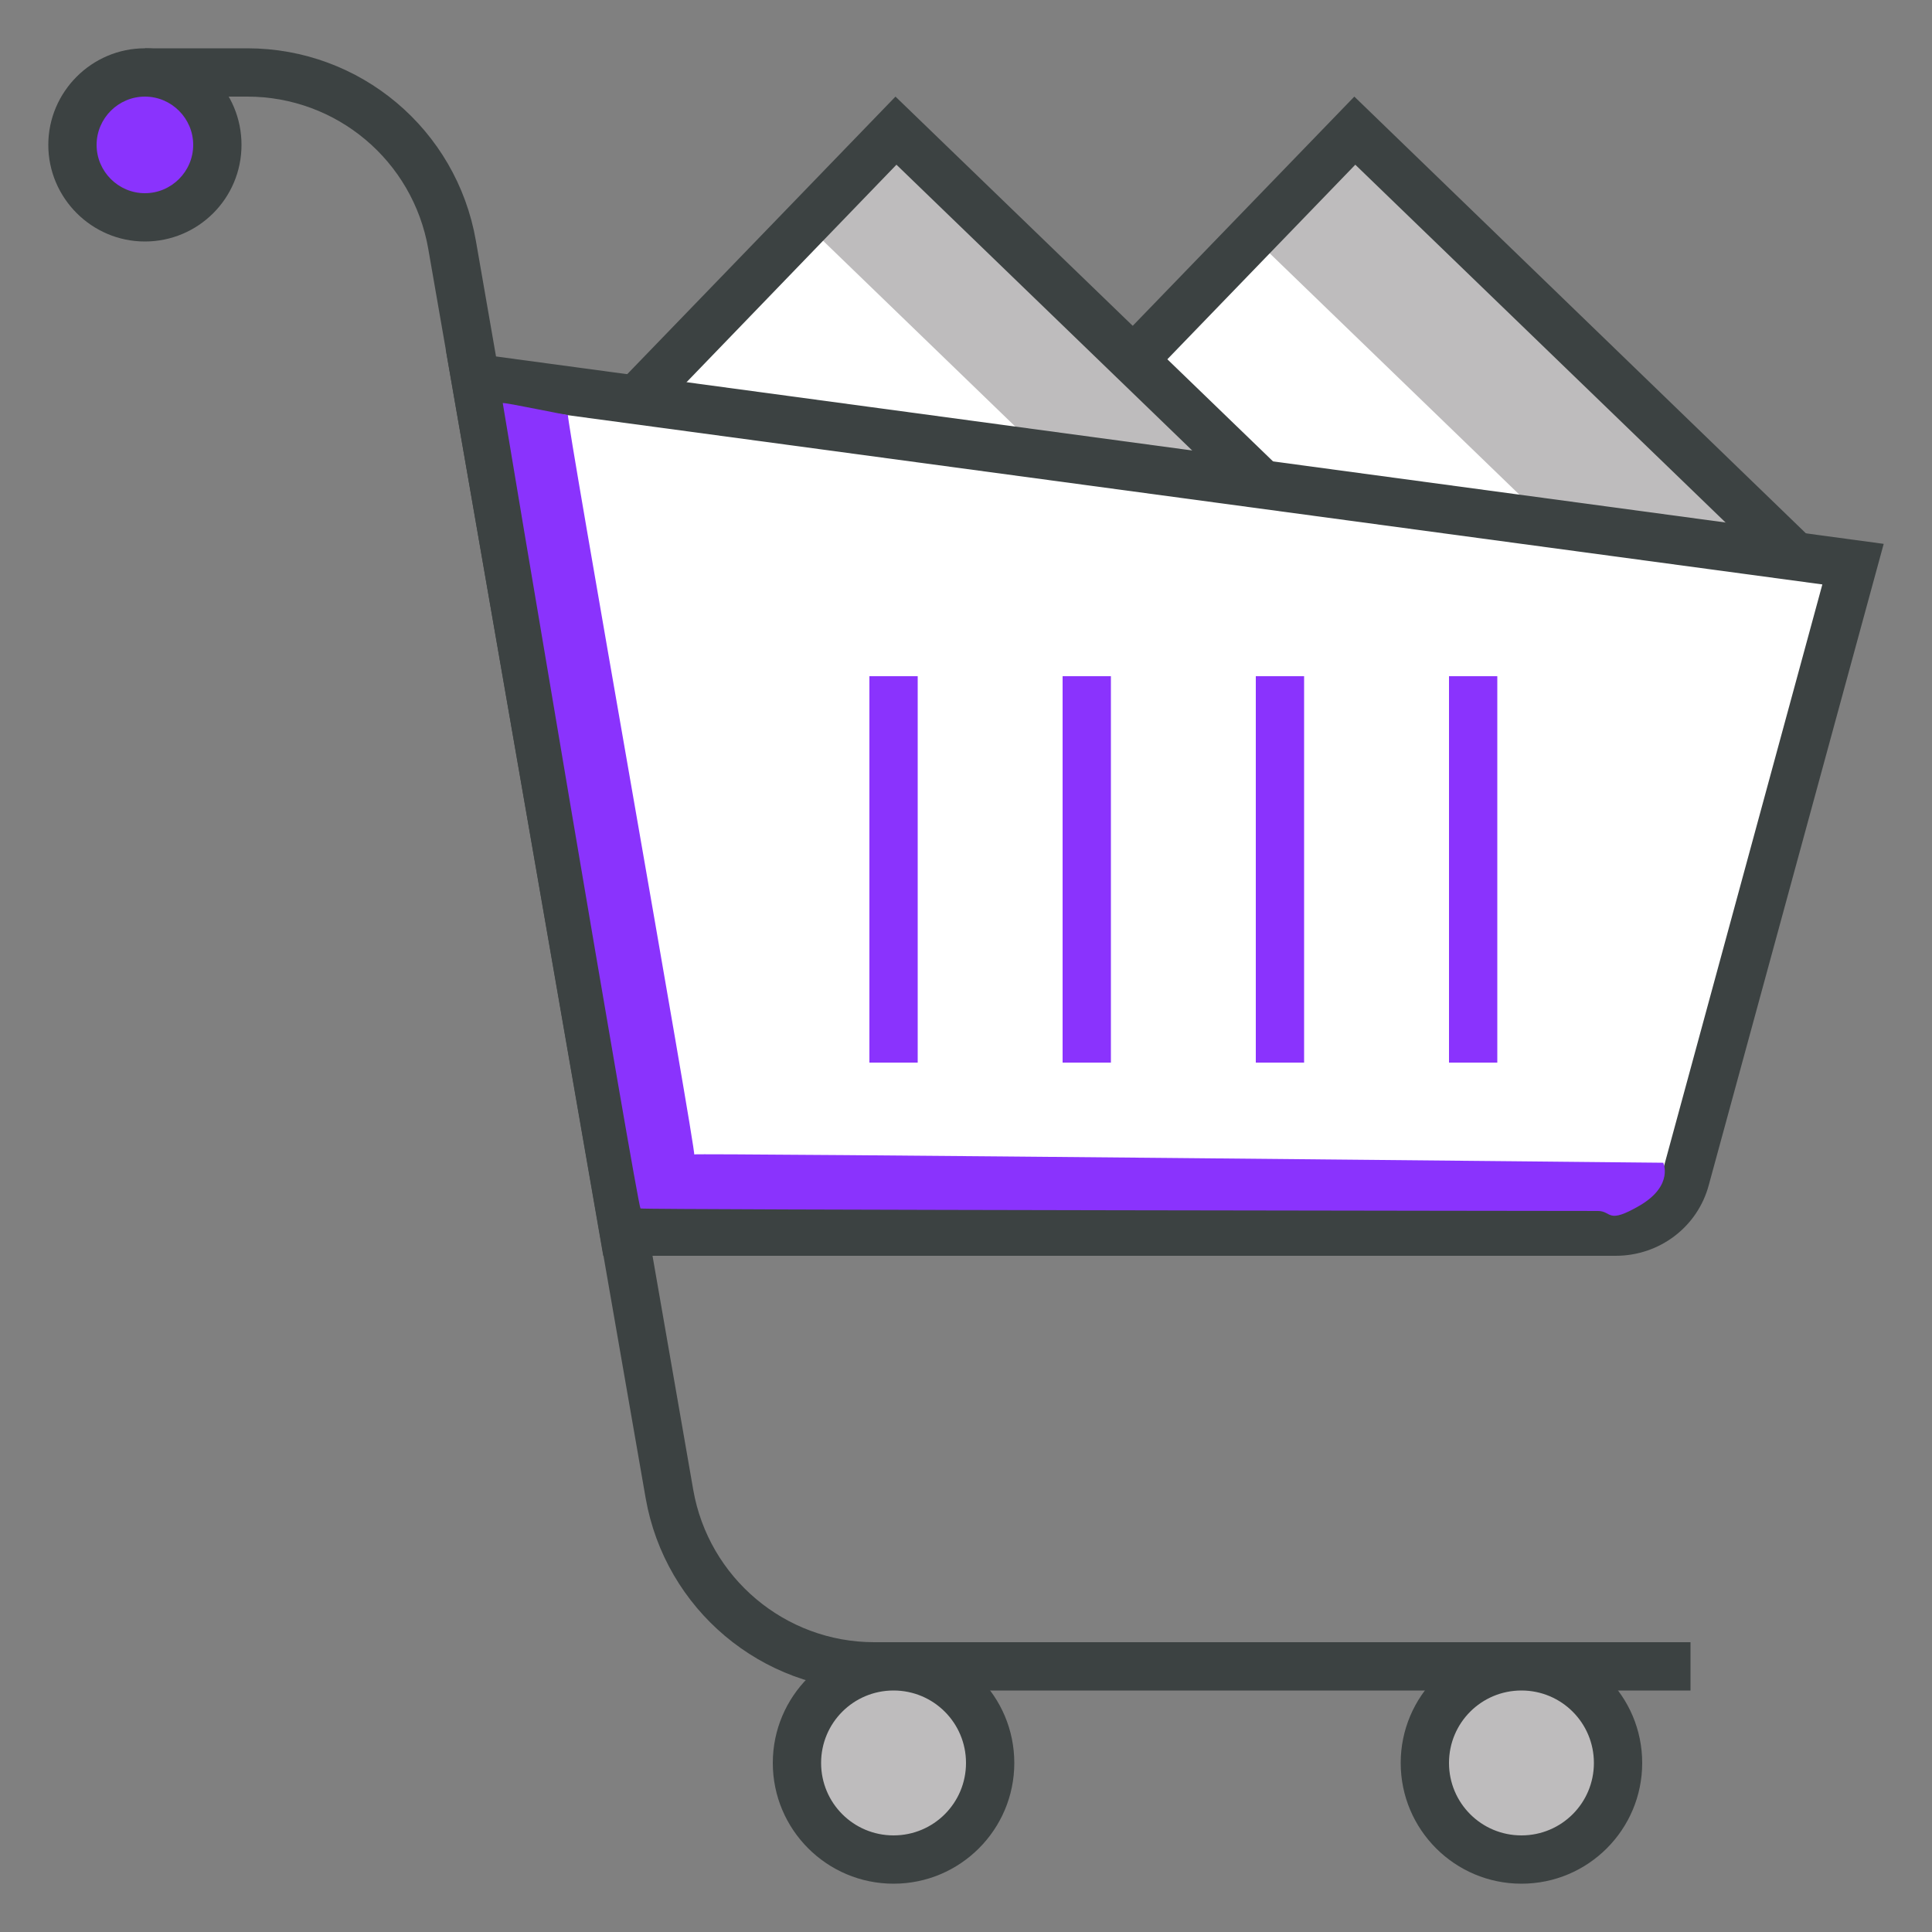 <?xml version="1.0"?>
<svg width="40" height="40" xmlns="http://www.w3.org/2000/svg" xmlns:svg="http://www.w3.org/2000/svg" enable-background="new 0 0 40 40" version="1.1" xml:space="preserve">
 <rect width="100%" height="100%" fill="#808080" stroke="none"/>
 <g class="layer">
  <title>Layer 1</title>
  <g id="svg_1">
   <rect fill="#fff" height="13.39" id="svg_2" transform="matrix(0.695 -0.719 0.719 0.695 -0.248 23.961)" width="13.67" x="21.28" y="5.58"/>
   <rect fill="#BEBCBD" height="13.39" id="svg_3" transform="matrix(0.695 -0.719 0.719 0.695 -0.248 23.961)" width="2.7" x="31.9" y="5.58"/>
   <g id="svg_4">
    <path d="m28.06,3.41l8.91,8.61l-8.8,9.11l-8.91,-8.61l8.8,-9.11m-0.02,-1.41l-10.2,10.55l10.35,10l10.19,-10.55l-10.34,-10l0,0z" fill="#3C4242" id="svg_5"/>
   </g>
  </g>
  <g id="svg_6">
   <rect fill="#fff" height="15.87" id="svg_7" transform="matrix(0.695 -0.719 0.719 0.695 -1.778 18.695)" width="8.96" x="16.66" y="3.51"/>
   <rect fill="#BEBCBD" height="13.39" id="svg_8" transform="matrix(0.695 -0.719 0.719 0.695 -0.248 23.961)" width="2.7" x="25.66" y="-1.51"/>
   <g id="svg_9">
    <path d="m18.56,3.41l10.7,10.34l-5.54,5.72l-10.69,-10.33l5.53,-5.73m-0.02,-1.41l-6.92,7.16l12.13,11.73l6.92,-7.17l-12.13,-11.72l0,0z" fill="#3C4242" id="svg_10"/>
   </g>
  </g>
  <g id="svg_11">
   <path d="m12.91,25.5l-3.06,-17.67l28.52,3.85l-3.47,12.71c-0.18,0.66 -0.77,1.11 -1.45,1.11l-20.54,0z" fill="#fff" id="svg_12"/>
   <path d="m10.45,8.42l27.28,3.68l-3.31,12.16c-0.12,0.44 -0.52,0.74 -0.97,0.74l-20.12,0l-2.88,-16.58m-1.22,-1.18l3.26,18.76l20.96,0c0.91,0 1.7,-0.6 1.93,-1.47l3.62,-13.27l-29.77,-4.02l0,0z" fill="#3C4242" id="svg_13"/>
  </g>
  <path d="m3,1.5l2.12,0c2.09,0 3.88,1.5 4.24,3.57l4.5,25.86c0.36,2.06 2.15,3.57 4.24,3.57l16.9,0" fill="none" id="svg_14" stroke="#3C4242" stroke-miterlimit="10"/>
  <g id="svg_15">
   <circle cx="3" cy="3" fill="#8A33FD" id="svg_16" r="1.5"/>
   <path d="m3,2c0.55,0 1,0.45 1,1s-0.45,1 -1,1s-1,-0.45 -1,-1s0.45,-1 1,-1m0,-1c-1.1,0 -2,0.9 -2,2s0.9,2 2,2s2,-0.89 2,-2s-0.89,-2 -2,-2l0,0z" fill="#3C4242" id="svg_17"/>
  </g>
  <g id="svg_18">
   <circle cx="31.5" cy="36.5" fill="#BEBCBD" id="svg_19" r="2"/>
   <path d="m31.5,35c0.83,0 1.5,0.67 1.5,1.5s-0.67,1.5 -1.5,1.5s-1.5,-0.67 -1.5,-1.5s0.67,-1.5 1.5,-1.5m0,-1c-1.38,0 -2.5,1.12 -2.5,2.5s1.12,2.5 2.5,2.5s2.5,-1.12 2.5,-2.5s-1.12,-2.5 -2.5,-2.5l0,0z" fill="#3C4242" id="svg_20"/>
  </g>
  <g id="svg_21">
   <circle cx="18.5" cy="36.5" fill="#BEBCBD" id="svg_22" r="2"/>
   <path d="m18.5,35c0.83,0 1.5,0.67 1.5,1.5s-0.67,1.5 -1.5,1.5s-1.5,-0.67 -1.5,-1.5s0.67,-1.5 1.5,-1.5m0,-1c-1.38,0 -2.5,1.12 -2.5,2.5s1.12,2.5 2.5,2.5s2.5,-1.12 2.5,-2.5s-1.12,-2.5 -2.5,-2.5l0,0z" fill="#3C4242" id="svg_23"/>
  </g>
  <line fill="#BAE0BD" id="svg_24" stroke="#8A33FD" stroke-miterlimit="10" x1="18.5" x2="18.5" y1="22" y2="14"/>
  <line fill="#BAE0BD" id="svg_25" stroke="#8A33FD" stroke-miterlimit="10" x1="22.5" x2="22.5" y1="22" y2="14"/>
  <line fill="#BAE0BD" id="svg_26" stroke="#8A33FD" stroke-miterlimit="10" x1="26.5" x2="26.5" y1="22" y2="14"/>
  <line fill="#BAE0BD" id="svg_27" stroke="#8A33FD" stroke-miterlimit="10" x1="30.5" x2="30.5" y1="22" y2="14"/>
  <path d="m34.44,24.05c0,0 0.23,0.47 -0.47,0.89c-0.7,0.41 -0.58,0.12 -0.88,0.12c-0.29,0 -19.77,0 -19.82,-0.03c-0.06,-0.03 -2.87,-16.64 -2.87,-16.67c0,-0.03 1.4,0.27 1.35,0.24c-0.06,-0.03 2.69,15.34 2.63,15.31c-0.06,-0.03 20.06,0.15 20.06,0.15z" fill="#8a33fd" id="svg_38" stroke="#000000" stroke-opacity="0" transform="rotate(0.063 22.445 16.76)"/>
 </g>
</svg>